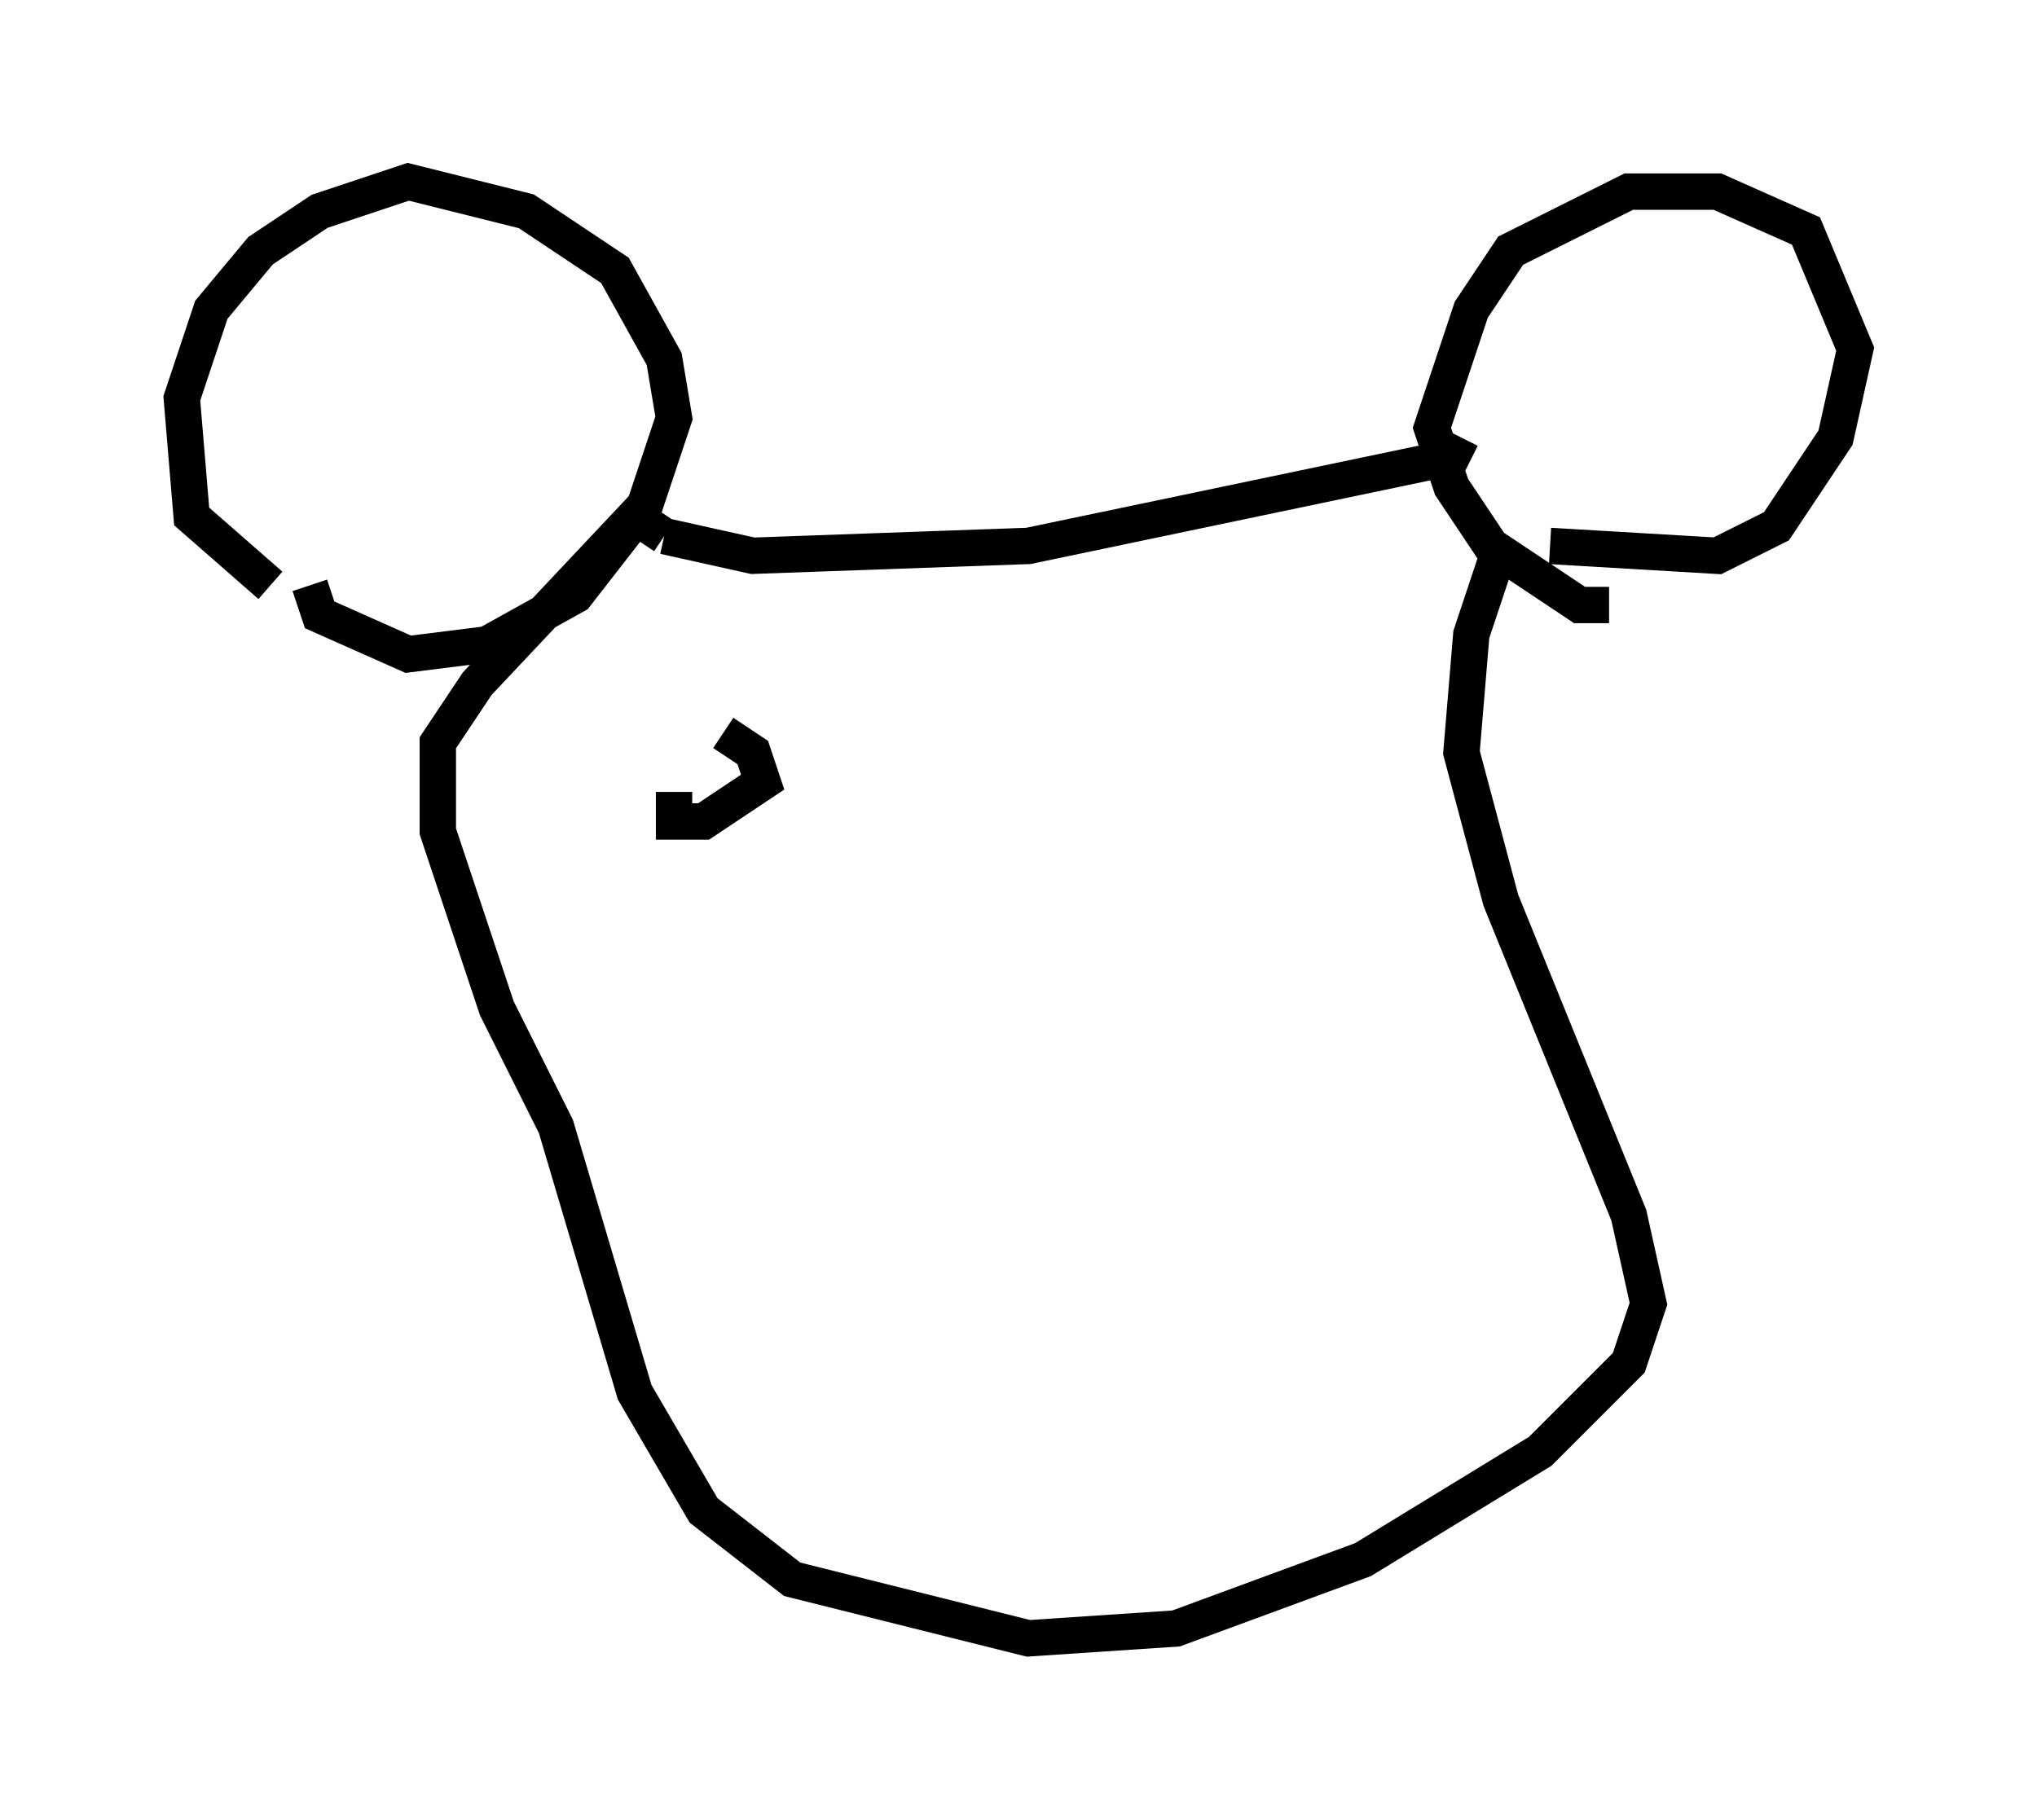<?xml version="1.0" encoding="utf-8" ?>
<svg baseProfile="full" height="50.054" version="1.1" width="56.008" xmlns="http://www.w3.org/2000/svg" xmlns:ev="http://www.w3.org/2001/xml-events" xmlns:xlink="http://www.w3.org/1999/xlink"><defs /><rect fill="white" height="50.054" width="56.008" x="0" y="0" /><path d="M9.059, 16.367 m-1.624, -0.271 l-2.165, -1.894 -0.271, -3.248 l0.812, -2.436 1.353, -1.624 l1.624, -1.083 2.436, -0.812 l3.248, 0.812 2.436, 1.624 l1.353, 2.436 0.271, 1.624 l-0.812, 2.436 -1.894, 2.436 l-2.436, 1.353 -2.165, 0.271 l-2.436, -1.083 -0.271, -0.812 m35.724, 0.541 l-0.812, 0.0 -2.436, -1.624 l-1.083, -1.624 -0.541, -1.624 l1.083, -3.248 1.083, -1.624 l3.248, -1.624 2.436, 0.0 l2.436, 1.083 1.353, 3.248 l-0.541, 2.436 -1.624, 2.436 l-1.624, 0.812 -4.601, -0.271 m-24.357, -0.271 l2.436, 0.541 7.578, -0.271 l11.637, -2.436 0.271, -0.541 m-21.921, 2.706 l-0.812, -0.541 -4.33, 4.601 l-1.083, 1.624 0.0, 2.436 l1.624, 4.871 1.624, 3.248 l2.165, 7.307 1.894, 3.248 l2.436, 1.894 6.495, 1.624 l4.059, -0.271 5.142, -1.894 l4.871, -2.977 2.436, -2.436 l0.541, -1.624 -0.541, -2.436 l-3.518, -8.66 -1.083, -4.059 l0.271, -3.248 0.812, -2.436 m-22.733, 6.766 l0.0, 0.812 0.812, 0.0 l1.624, -1.083 -0.271, -0.812 l-0.812, -0.541 " fill="none" stroke="black" stroke-width="1" /></svg>